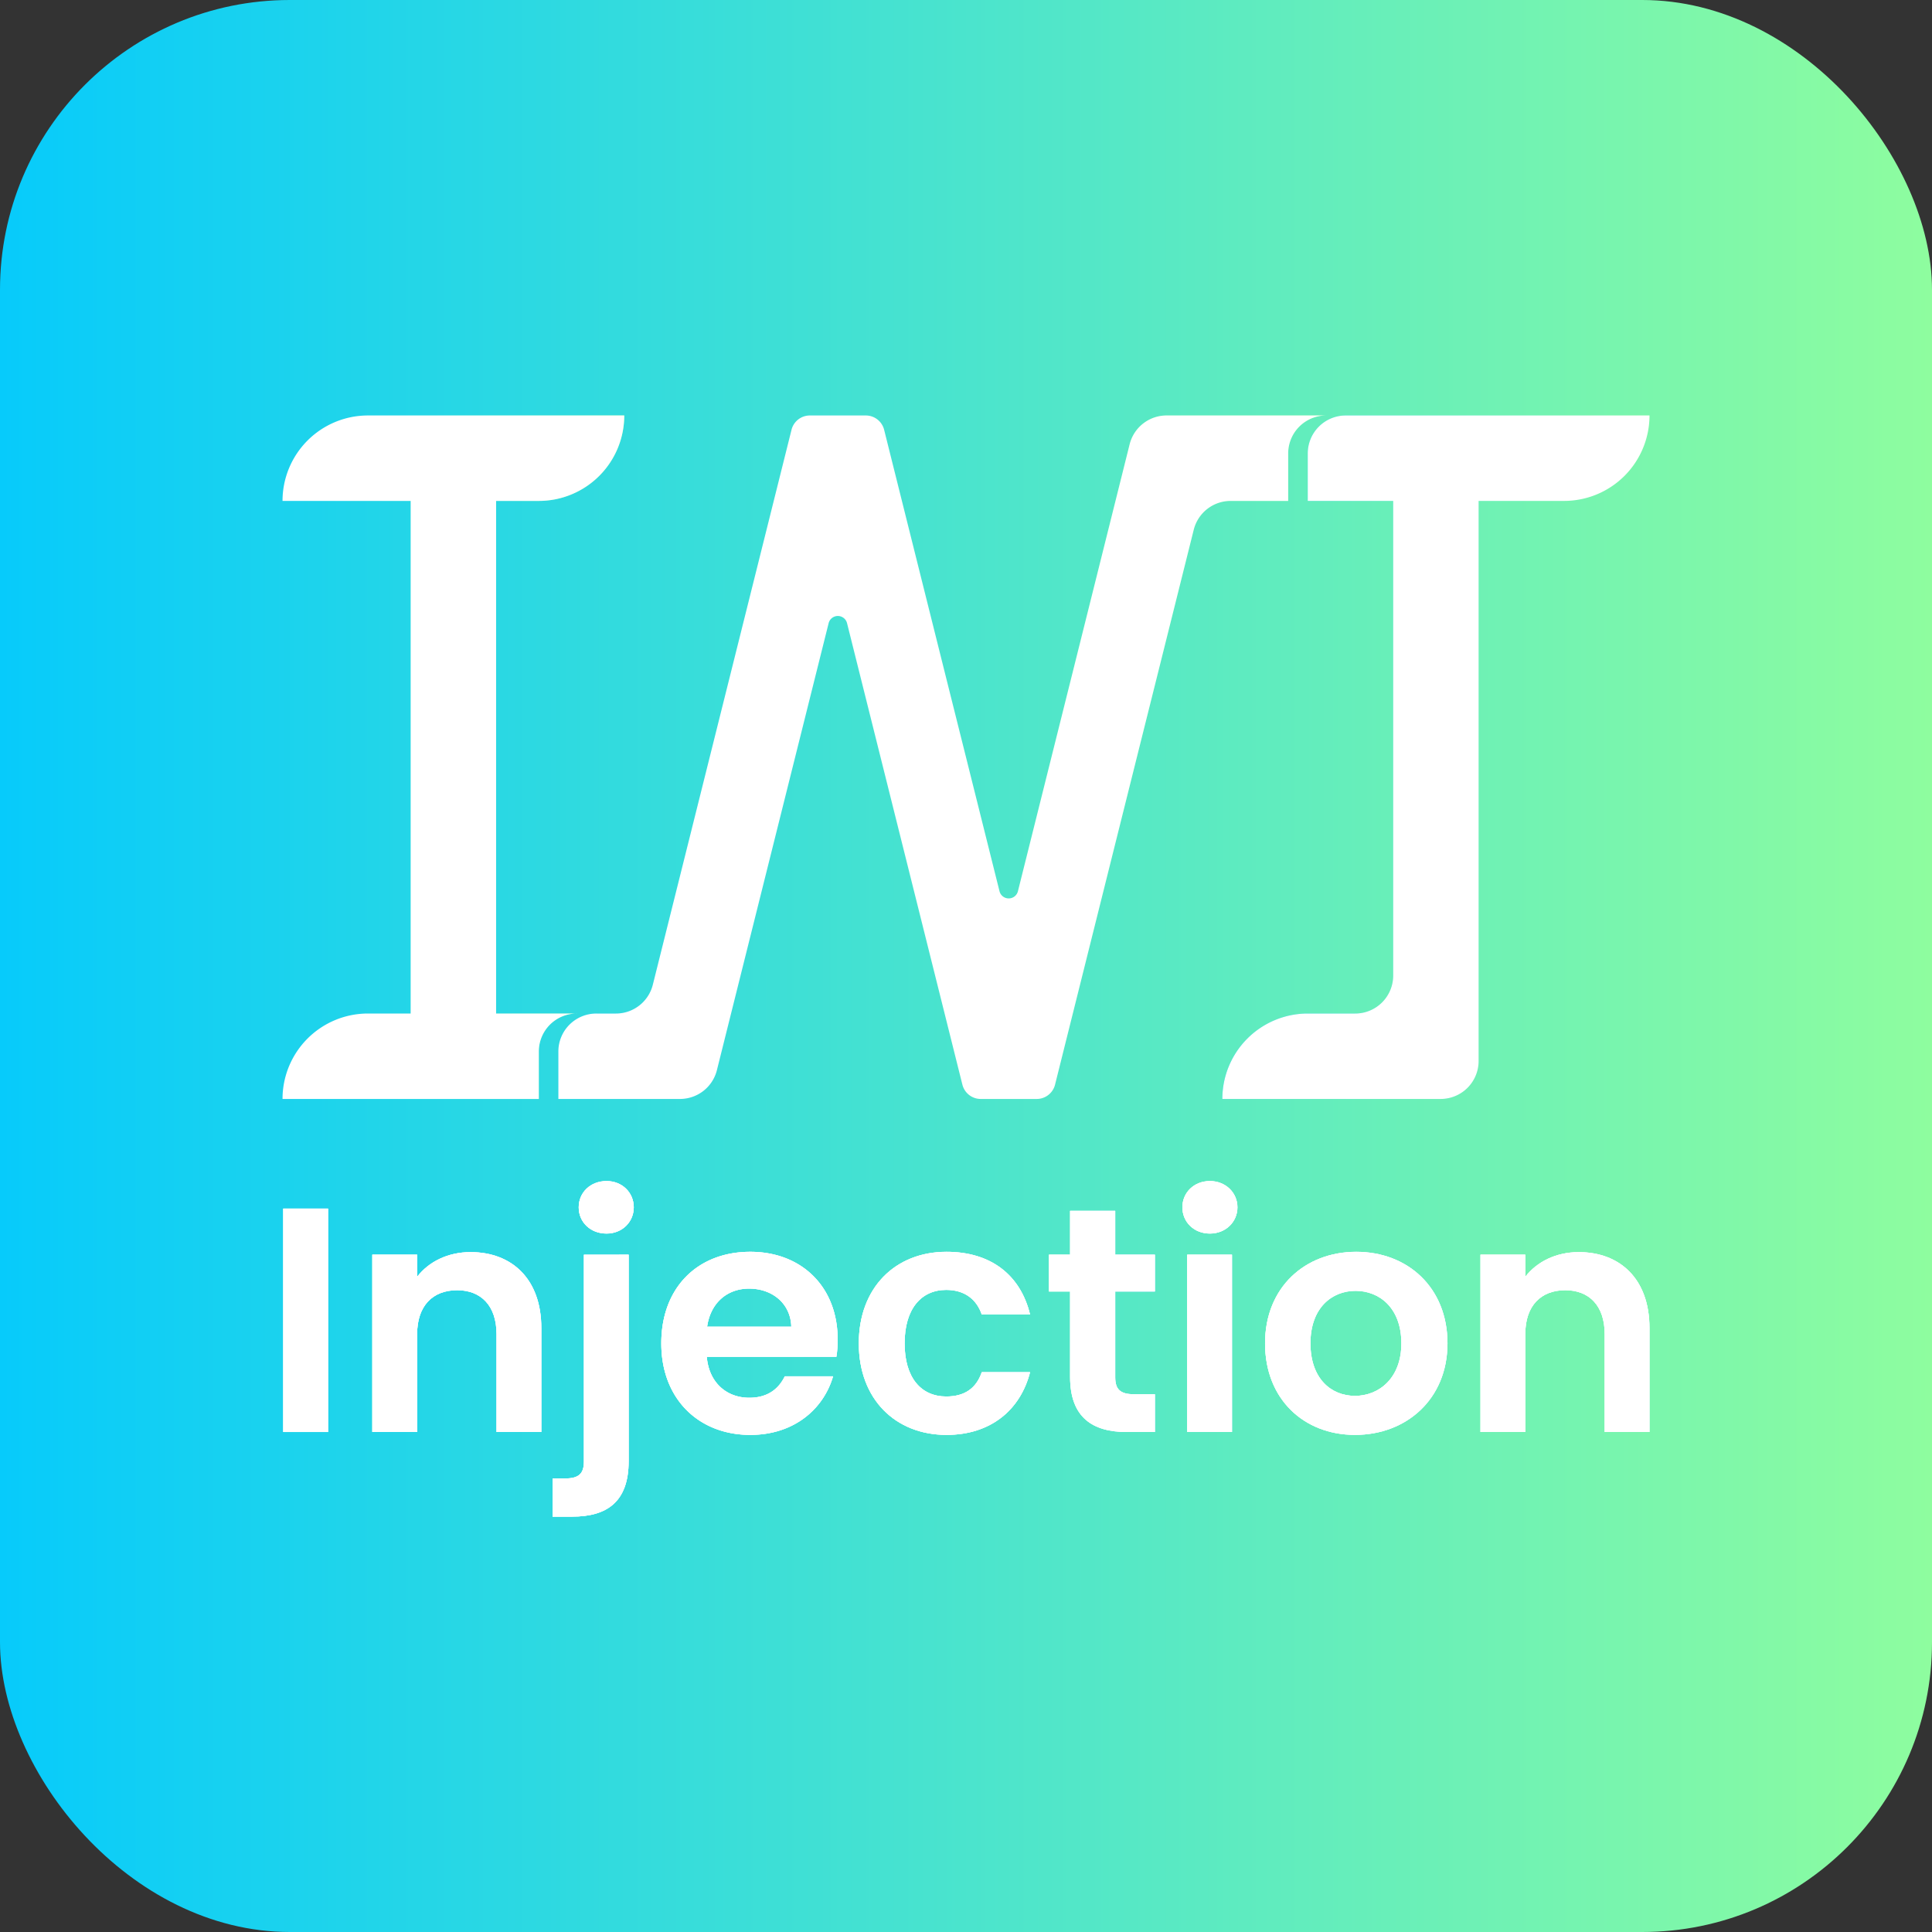 <svg id="图层_1" data-name="图层 1" xmlns="http://www.w3.org/2000/svg" xmlns:xlink="http://www.w3.org/1999/xlink" viewBox="0 0 1000 1000"><rect x="0" y="0" width="1000" height="1000" fill="#333333" stroke="none"/><defs><style>.cls-1{fill:url(#未命名的渐变_204);}.cls-2{fill:url(#未命名的渐变_204-2);}.cls-3{fill:url(#未命名的渐变_204-3);}.cls-4{fill:url(#未命名的渐变_204-4);}.cls-5{fill:url(#未命名的渐变_1037);}.cls-6{fill:url(#未命名的渐变_1037-2);}.cls-7{fill:url(#未命名的渐变_1037-3);}.cls-8{fill:url(#未命名的渐变_1037-4);}.cls-9{fill:url(#未命名的渐变_1037-5);}.cls-10{fill:url(#未命名的渐变_1037-6);}.cls-11{fill:url(#未命名的渐变_1037-7);}.cls-12{fill:url(#未命名的渐变_1037-8);}.cls-13{fill:url(#未命名的渐变_1037-9);}.cls-14{fill:url(#未命名的渐变_204-5);}.cls-15{fill:#fff;}</style><linearGradient id="未命名的渐变_204" y1="500" x2="1000" y2="500" gradientUnits="userSpaceOnUse"><stop offset="0" stop-color="#07cbfb"/><stop offset="1" stop-color="#8efd9f"/></linearGradient><linearGradient id="未命名的渐变_204-2" x1="146.23" y1="391.93" x2="323.11" y2="391.93" xlink:href="#未命名的渐变_204"/><linearGradient id="未命名的渐变_204-3" x1="289.01" y1="391.93" x2="686.42" y2="391.93" xlink:href="#未命名的渐变_204"/><linearGradient id="未命名的渐变_204-4" x1="632.67" y1="391.93" x2="853.77" y2="391.93" xlink:href="#未命名的渐变_204"/><linearGradient id="未命名的渐变_1037" x1="146.61" y1="683.39" x2="169.8" y2="683.39" gradientUnits="userSpaceOnUse"><stop offset="0" stop-color="#2af598"/><stop offset="0.04" stop-color="#28f19d"/><stop offset="0.48" stop-color="#12c4d1"/><stop offset="0.82" stop-color="#05a8f1"/><stop offset="1" stop-color="#009efd"/></linearGradient><linearGradient id="未命名的渐变_1037-2" x1="192.67" y1="694.65" x2="280.15" y2="694.65" xlink:href="#未命名的渐变_1037"/><linearGradient id="未命名的渐变_1037-3" x1="285.96" y1="698.13" x2="328.04" y2="698.13" xlink:href="#未命名的渐变_1037"/><linearGradient id="未命名的渐变_1037-4" x1="342.29" y1="695.32" x2="433.58" y2="695.32" xlink:href="#未命名的渐变_1037"/><linearGradient id="未命名的渐变_1037-5" x1="444.52" y1="695.32" x2="533.16" y2="695.32" xlink:href="#未命名的渐变_1037"/><linearGradient id="未命名的渐变_1037-6" x1="542.94" y1="683.97" x2="597.78" y2="683.97" xlink:href="#未命名的渐变_1037"/><linearGradient id="未命名的渐变_1037-7" x1="612.03" y1="676.26" x2="640.53" y2="676.26" xlink:href="#未命名的渐变_1037"/><linearGradient id="未命名的渐变_1037-8" x1="654.79" y1="695.32" x2="749.22" y2="695.32" xlink:href="#未命名的渐变_1037"/><linearGradient id="未命名的渐变_1037-9" x1="766.29" y1="694.65" x2="853.77" y2="694.65" xlink:href="#未命名的渐变_1037"/><linearGradient id="未命名的渐变_204-5" x1="146.61" y1="698.13" x2="853.77" y2="698.13" xlink:href="#未命名的渐变_204"/></defs><rect class="cls-1" width="1000" height="1000" rx="150"/><path class="cls-2" d="M298.55,524.6a19.65,19.65,0,0,0-19.66,19.65v24.57H146.23a44.22,44.22,0,0,1,44.22-44.22h22.11V259.27H146.23a44.22,44.22,0,0,1,44.22-44.22H323.11a44.22,44.22,0,0,1-44.22,44.22H256.78V524.6Z" transform="translate(0 0)"/><path class="cls-3" d="M686.42,215.05a19.65,19.65,0,0,0-19.66,19.65v24.57H636.94a19.69,19.69,0,0,0-19.06,14.89L599.5,347.71l-11.06,44.22L546.09,561.4a9.78,9.78,0,0,1-9.53,7.42H507.67a9.79,9.79,0,0,1-9.54-7.42l-59.7-238.84a4.91,4.91,0,0,0-9.53,0L371.07,553.93A19.69,19.69,0,0,1,352,568.82H289V544.25a19.65,19.65,0,0,1,19.66-19.65h10.17a19.69,19.69,0,0,0,19.06-14.89l71.79-287.24a9.78,9.78,0,0,1,9.53-7.42h28.89a9.78,9.78,0,0,1,9.53,7.42l32.24,129L500,391.93l17.34,69.38a4.92,4.92,0,0,0,9.54,0l17.34-69.38,11.06-44.22,29.43-117.77a19.69,19.69,0,0,1,19.06-14.89Z" transform="translate(0 0)"/><path class="cls-4" d="M853.77,215.05a44.22,44.22,0,0,1-44.22,44.22H765.33v289.9a19.64,19.64,0,0,1-19.65,19.65h-113a44.22,44.22,0,0,1,44.22-44.22h24.56A19.66,19.66,0,0,0,721.11,505V259.27H676.89V234.7a19.64,19.64,0,0,1,19.65-19.65Z" transform="translate(0 0)"/><path class="cls-5" d="M146.61,625.56H169.8V741.21H146.61Z" transform="translate(0 0)"/><path class="cls-6" d="M257,690.51c0-14.75-8.12-22.7-20.38-22.7-12.59,0-20.71,8-20.71,22.7v50.7h-23.2V649.42h23.2v11.43c6-7.78,15.9-12.76,27.67-12.76,21.37,0,36.61,13.92,36.61,39.27v53.85H257Z" transform="translate(0 0)"/><path class="cls-7" d="M325.39,649.42V756.29C325.39,777.5,314,785,296.23,785H286V765.24h6.62c7.13,0,9.61-2.65,9.61-8.79v-107ZM299.54,624.9c0-7.62,6-13.59,14.42-13.59,8.12,0,14.08,6,14.08,13.59s-6,13.59-14.08,13.59C305.51,638.49,299.54,632.52,299.54,624.9Z" transform="translate(0 0)"/><path class="cls-8" d="M388.35,742.7c-26.67,0-46.06-18.55-46.06-47.38,0-29,18.89-47.39,46.06-47.39,26.51,0,45.23,18.06,45.23,45.4a53.81,53.81,0,0,1-.66,8.94h-67.1c1.16,13.59,10.44,21.21,22,21.21,9.94,0,15.4-5,18.38-11.1h25C426.29,729.28,411.05,742.7,388.35,742.7ZM366,686.7h43.57c-.33-12.1-9.94-19.72-21.87-19.72C376.59,667,367.81,674.11,366,686.7Z" transform="translate(0 0)"/><path class="cls-9" d="M489.92,647.93c22.87,0,38.28,11.93,43.24,32.47h-25c-2.66-7.78-8.78-12.75-18.4-12.75-12.92,0-21.53,9.77-21.53,27.67s8.61,27.5,21.53,27.5c9.62,0,15.58-4.31,18.4-12.59h25c-5,19.55-20.37,32.47-43.24,32.47-26.51,0-45.4-18.55-45.4-47.38S463.41,647.93,489.92,647.93Z" transform="translate(0 0)"/><path class="cls-10" d="M553.88,668.47H542.94V649.42h10.94v-22.7h23.36v22.7h20.54v19.05H577.24v44.41c0,6.13,2.49,8.78,9.77,8.78h10.77v19.55H583.21c-17.57,0-29.33-7.45-29.33-28.5Z" transform="translate(0 0)"/><path class="cls-11" d="M612,624.9c0-7.62,6-13.59,14.25-13.59,8.12,0,14.25,6,14.25,13.59s-6.13,13.59-14.25,13.59C618,638.49,612,632.52,612,624.9Zm2.49,24.52h23.19v91.79H614.52Z" transform="translate(0 0)"/><path class="cls-12" d="M701.34,742.7c-26.51,0-46.55-18.55-46.55-47.38,0-29,20.71-47.39,47.22-47.39s47.21,18.39,47.21,47.39C749.22,724.15,728,742.7,701.34,742.7Zm0-20.21c12.26,0,24-9,24-27.17,0-18.4-11.44-27.18-23.7-27.18s-23.36,8.78-23.36,27.18C678.31,713.54,688.92,722.49,701.34,722.49Z" transform="translate(0 0)"/><path class="cls-13" d="M830.58,690.51c0-14.75-8.12-22.7-20.38-22.7-12.59,0-20.71,8-20.71,22.7v50.7h-23.2V649.42h23.2v11.43c6-7.78,15.9-12.76,27.67-12.76,21.37,0,36.61,13.92,36.61,39.27v53.85H830.58Z" transform="translate(0 0)"/><path class="cls-14" d="M146.61,625.56H169.8V741.21H146.61Z" transform="translate(0 0)"/><path class="cls-14" d="M257,690.51c0-14.75-8.12-22.7-20.38-22.7-12.59,0-20.71,8-20.71,22.7v50.7h-23.2V649.42h23.2v11.43c6-7.78,15.9-12.76,27.67-12.76,21.37,0,36.61,13.92,36.61,39.27v53.85H257Z" transform="translate(0 0)"/><path class="cls-14" d="M325.39,649.42V756.29C325.39,777.5,314,785,296.23,785H286V765.24h6.62c7.13,0,9.61-2.65,9.61-8.79v-107ZM299.54,624.9c0-7.62,6-13.59,14.42-13.59,8.12,0,14.08,6,14.08,13.59s-6,13.59-14.08,13.59C305.51,638.49,299.54,632.52,299.54,624.9Z" transform="translate(0 0)"/><path class="cls-14" d="M388.35,742.7c-26.67,0-46.06-18.55-46.06-47.38,0-29,18.89-47.39,46.06-47.39,26.51,0,45.23,18.06,45.23,45.4a53.81,53.81,0,0,1-.66,8.94h-67.1c1.16,13.59,10.44,21.21,22,21.21,9.94,0,15.4-5,18.38-11.1h25C426.29,729.28,411.05,742.7,388.35,742.7ZM366,686.7h43.57c-.33-12.1-9.94-19.72-21.87-19.72C376.59,667,367.81,674.11,366,686.7Z" transform="translate(0 0)"/><path class="cls-14" d="M489.92,647.93c22.87,0,38.28,11.93,43.24,32.47h-25c-2.66-7.78-8.78-12.75-18.4-12.75-12.92,0-21.53,9.77-21.53,27.67s8.61,27.5,21.53,27.5c9.62,0,15.58-4.31,18.4-12.59h25c-5,19.55-20.37,32.47-43.24,32.47-26.51,0-45.4-18.55-45.4-47.38S463.41,647.93,489.92,647.93Z" transform="translate(0 0)"/><path class="cls-14" d="M553.88,668.47H542.94V649.42h10.94v-22.7h23.36v22.7h20.54v19.05H577.24v44.41c0,6.13,2.49,8.78,9.77,8.78h10.77v19.55H583.21c-17.57,0-29.33-7.45-29.33-28.5Z" transform="translate(0 0)"/><path class="cls-14" d="M612,624.9c0-7.62,6-13.59,14.25-13.59,8.12,0,14.25,6,14.25,13.59s-6.13,13.59-14.25,13.59C618,638.49,612,632.52,612,624.9Zm2.49,24.52h23.19v91.79H614.52Z" transform="translate(0 0)"/><path class="cls-14" d="M701.34,742.7c-26.51,0-46.55-18.55-46.55-47.38,0-29,20.71-47.39,47.22-47.39s47.21,18.39,47.21,47.39C749.22,724.15,728,742.7,701.34,742.7Zm0-20.21c12.26,0,24-9,24-27.17,0-18.4-11.44-27.18-23.7-27.18s-23.36,8.78-23.36,27.18C678.31,713.54,688.92,722.49,701.34,722.49Z" transform="translate(0 0)"/><path class="cls-14" d="M830.58,690.51c0-14.75-8.12-22.7-20.38-22.7-12.59,0-20.71,8-20.71,22.7v50.7h-23.2V649.42h23.2v11.43c6-7.78,15.9-12.76,27.67-12.76,21.37,0,36.61,13.92,36.61,39.27v53.85H830.58Z" transform="translate(0 0)"/><path class="cls-15" d="M298.55,524.6a19.65,19.65,0,0,0-19.66,19.65v24.57H146.23a44.22,44.22,0,0,1,44.22-44.22h22.11V259.27H146.23a44.22,44.22,0,0,1,44.22-44.22H323.11a44.22,44.22,0,0,1-44.22,44.22H256.78V524.6Z" transform="translate(0 0)"/><path class="cls-15" d="M686.42,215.05a19.65,19.65,0,0,0-19.66,19.65v24.57H636.94a19.69,19.69,0,0,0-19.06,14.89L599.5,347.71l-11.06,44.22L546.09,561.4a9.78,9.78,0,0,1-9.53,7.42H507.67a9.79,9.79,0,0,1-9.54-7.42l-59.7-238.84a4.91,4.91,0,0,0-9.53,0L371.07,553.93A19.69,19.69,0,0,1,352,568.82H289V544.25a19.65,19.65,0,0,1,19.66-19.65h10.17a19.69,19.69,0,0,0,19.06-14.89l71.79-287.24a9.78,9.78,0,0,1,9.53-7.42h28.89a9.78,9.78,0,0,1,9.53,7.42l32.24,129L500,391.93l17.34,69.38a4.92,4.92,0,0,0,9.54,0l17.34-69.38,11.06-44.22,29.43-117.77a19.69,19.69,0,0,1,19.06-14.89Z" transform="translate(0 0)"/><path class="cls-15" d="M853.77,215.05a44.22,44.22,0,0,1-44.22,44.22H765.33v289.9a19.64,19.64,0,0,1-19.65,19.65h-113a44.22,44.22,0,0,1,44.22-44.22h24.56A19.66,19.66,0,0,0,721.11,505V259.27H676.89V234.7a19.64,19.64,0,0,1,19.65-19.65Z" transform="translate(0 0)"/><path class="cls-15" d="M146.61,625.56H169.8V741.21H146.61Z" transform="translate(0 0)"/><path class="cls-15" d="M257,690.51c0-14.75-8.12-22.7-20.38-22.7-12.59,0-20.71,8-20.71,22.7v50.7h-23.2V649.42h23.2v11.43c6-7.78,15.9-12.76,27.67-12.76,21.37,0,36.61,13.92,36.61,39.27v53.85H257Z" transform="translate(0 0)"/><path class="cls-15" d="M325.39,649.42V756.29C325.39,777.5,314,785,296.23,785H286V765.24h6.62c7.13,0,9.61-2.65,9.61-8.79v-107ZM299.54,624.9c0-7.62,6-13.59,14.42-13.59,8.12,0,14.08,6,14.08,13.59s-6,13.59-14.08,13.59C305.51,638.49,299.54,632.52,299.54,624.9Z" transform="translate(0 0)"/><path class="cls-15" d="M388.35,742.7c-26.67,0-46.06-18.55-46.06-47.38,0-29,18.89-47.39,46.06-47.39,26.51,0,45.23,18.06,45.23,45.4a53.81,53.81,0,0,1-.66,8.94h-67.1c1.16,13.59,10.44,21.21,22,21.21,9.94,0,15.4-5,18.38-11.1h25C426.29,729.28,411.05,742.7,388.35,742.7ZM366,686.7h43.57c-.33-12.1-9.94-19.72-21.87-19.72C376.59,667,367.81,674.11,366,686.7Z" transform="translate(0 0)"/><path class="cls-15" d="M489.92,647.93c22.87,0,38.28,11.93,43.24,32.47h-25c-2.66-7.78-8.78-12.75-18.4-12.75-12.92,0-21.53,9.77-21.53,27.67s8.61,27.5,21.53,27.5c9.62,0,15.58-4.31,18.4-12.59h25c-5,19.55-20.37,32.47-43.24,32.47-26.51,0-45.4-18.55-45.4-47.38S463.41,647.93,489.92,647.93Z" transform="translate(0 0)"/><path class="cls-15" d="M553.88,668.47H542.94V649.42h10.94v-22.7h23.36v22.7h20.54v19.05H577.24v44.41c0,6.13,2.49,8.78,9.77,8.78h10.77v19.55H583.21c-17.57,0-29.33-7.45-29.33-28.5Z" transform="translate(0 0)"/><path class="cls-15" d="M612,624.9c0-7.62,6-13.59,14.25-13.59,8.12,0,14.25,6,14.25,13.59s-6.13,13.59-14.25,13.59C618,638.49,612,632.52,612,624.9Zm2.49,24.52h23.19v91.79H614.52Z" transform="translate(0 0)"/><path class="cls-15" d="M701.34,742.7c-26.51,0-46.55-18.55-46.55-47.38,0-29,20.71-47.39,47.22-47.39s47.21,18.39,47.21,47.39C749.22,724.15,728,742.7,701.34,742.7Zm0-20.21c12.26,0,24-9,24-27.17,0-18.4-11.44-27.18-23.7-27.18s-23.36,8.78-23.36,27.18C678.31,713.54,688.92,722.49,701.34,722.49Z" transform="translate(0 0)"/><path class="cls-15" d="M830.58,690.51c0-14.75-8.12-22.7-20.38-22.7-12.59,0-20.71,8-20.71,22.7v50.7h-23.2V649.42h23.2v11.43c6-7.78,15.9-12.76,27.67-12.76,21.37,0,36.61,13.92,36.61,39.27v53.85H830.58Z" transform="translate(0 0)"/><path class="cls-15" d="M146.61,625.56H169.8V741.21H146.61Z" transform="translate(0 0)"/><path class="cls-15" d="M257,690.51c0-14.75-8.12-22.7-20.38-22.7-12.59,0-20.71,8-20.71,22.7v50.7h-23.2V649.42h23.2v11.43c6-7.78,15.9-12.76,27.67-12.76,21.37,0,36.61,13.92,36.61,39.27v53.85H257Z" transform="translate(0 0)"/><path class="cls-15" d="M325.39,649.42V756.29C325.39,777.5,314,785,296.23,785H286V765.24h6.62c7.13,0,9.61-2.65,9.61-8.79v-107ZM299.54,624.9c0-7.62,6-13.59,14.42-13.59,8.12,0,14.08,6,14.08,13.59s-6,13.59-14.08,13.59C305.51,638.49,299.54,632.52,299.54,624.9Z" transform="translate(0 0)"/><path class="cls-15" d="M388.35,742.7c-26.67,0-46.06-18.55-46.06-47.38,0-29,18.89-47.39,46.06-47.39,26.51,0,45.23,18.06,45.23,45.4a53.81,53.81,0,0,1-.66,8.94h-67.1c1.16,13.59,10.44,21.21,22,21.21,9.94,0,15.4-5,18.38-11.1h25C426.29,729.28,411.05,742.7,388.35,742.7ZM366,686.7h43.57c-.33-12.1-9.94-19.72-21.87-19.72C376.59,667,367.81,674.11,366,686.7Z" transform="translate(0 0)"/><path class="cls-15" d="M489.92,647.93c22.87,0,38.28,11.93,43.24,32.47h-25c-2.66-7.78-8.78-12.75-18.4-12.75-12.92,0-21.53,9.77-21.53,27.67s8.61,27.5,21.53,27.5c9.62,0,15.58-4.31,18.4-12.59h25c-5,19.55-20.37,32.47-43.24,32.47-26.51,0-45.4-18.55-45.4-47.38S463.41,647.93,489.92,647.93Z" transform="translate(0 0)"/><path class="cls-15" d="M553.88,668.47H542.94V649.42h10.94v-22.7h23.36v22.7h20.54v19.05H577.24v44.41c0,6.13,2.49,8.78,9.77,8.78h10.77v19.55H583.21c-17.57,0-29.33-7.45-29.33-28.5Z" transform="translate(0 0)"/><path class="cls-15" d="M612,624.9c0-7.62,6-13.59,14.25-13.59,8.12,0,14.25,6,14.25,13.59s-6.13,13.59-14.25,13.59C618,638.49,612,632.52,612,624.9Zm2.49,24.52h23.19v91.79H614.52Z" transform="translate(0 0)"/><path class="cls-15" d="M701.34,742.7c-26.51,0-46.55-18.55-46.55-47.38,0-29,20.71-47.39,47.22-47.39s47.21,18.39,47.21,47.39C749.22,724.15,728,742.7,701.34,742.7Zm0-20.21c12.26,0,24-9,24-27.17,0-18.4-11.44-27.18-23.7-27.18s-23.36,8.78-23.36,27.18C678.31,713.54,688.92,722.49,701.34,722.49Z" transform="translate(0 0)"/><path class="cls-15" d="M830.58,690.51c0-14.75-8.12-22.7-20.38-22.7-12.59,0-20.71,8-20.71,22.7v50.7h-23.2V649.42h23.2v11.43c6-7.78,15.9-12.76,27.67-12.76,21.37,0,36.61,13.92,36.61,39.27v53.85H830.58Z" transform="translate(0 0)"/><path class="cls-15" d="M146.61,625.56H169.8V741.21H146.61Z" transform="translate(0 0)"/><path class="cls-15" d="M257,690.51c0-14.75-8.12-22.7-20.38-22.7-12.59,0-20.71,8-20.71,22.7v50.7h-23.2V649.42h23.2v11.43c6-7.78,15.9-12.76,27.67-12.76,21.37,0,36.61,13.92,36.61,39.27v53.85H257Z" transform="translate(0 0)"/><path class="cls-15" d="M325.39,649.42V756.29C325.39,777.5,314,785,296.23,785H286V765.24h6.62c7.13,0,9.61-2.65,9.61-8.79v-107ZM299.54,624.9c0-7.62,6-13.59,14.42-13.59,8.12,0,14.08,6,14.08,13.59s-6,13.59-14.08,13.59C305.51,638.49,299.54,632.52,299.54,624.9Z" transform="translate(0 0)"/><path class="cls-15" d="M388.35,742.7c-26.67,0-46.06-18.55-46.06-47.38,0-29,18.89-47.39,46.06-47.39,26.51,0,45.23,18.06,45.23,45.4a53.81,53.81,0,0,1-.66,8.94h-67.1c1.16,13.59,10.44,21.21,22,21.21,9.94,0,15.4-5,18.38-11.1h25C426.29,729.28,411.05,742.7,388.35,742.7ZM366,686.7h43.57c-.33-12.1-9.94-19.72-21.87-19.72C376.59,667,367.81,674.11,366,686.7Z" transform="translate(0 0)"/><path class="cls-15" d="M489.92,647.93c22.87,0,38.28,11.93,43.24,32.47h-25c-2.66-7.78-8.78-12.75-18.4-12.75-12.92,0-21.53,9.77-21.53,27.67s8.61,27.5,21.53,27.5c9.62,0,15.58-4.31,18.4-12.59h25c-5,19.55-20.37,32.47-43.24,32.47-26.51,0-45.4-18.55-45.4-47.38S463.41,647.93,489.92,647.93Z" transform="translate(0 0)"/><path class="cls-15" d="M553.88,668.47H542.94V649.42h10.94v-22.7h23.36v22.7h20.54v19.05H577.24v44.41c0,6.13,2.49,8.78,9.77,8.78h10.77v19.55H583.21c-17.57,0-29.33-7.45-29.33-28.5Z" transform="translate(0 0)"/><path class="cls-15" d="M612,624.9c0-7.62,6-13.59,14.25-13.59,8.12,0,14.25,6,14.25,13.59s-6.13,13.59-14.25,13.59C618,638.49,612,632.52,612,624.9Zm2.49,24.52h23.19v91.79H614.52Z" transform="translate(0 0)"/><path class="cls-15" d="M701.34,742.7c-26.51,0-46.55-18.55-46.55-47.38,0-29,20.71-47.39,47.22-47.39s47.21,18.39,47.21,47.39C749.22,724.15,728,742.7,701.34,742.7Zm0-20.21c12.26,0,24-9,24-27.17,0-18.4-11.44-27.18-23.7-27.18s-23.36,8.78-23.36,27.18C678.31,713.54,688.92,722.49,701.34,722.49Z" transform="translate(0 0)"/><path class="cls-15" d="M830.58,690.51c0-14.75-8.12-22.7-20.38-22.7-12.59,0-20.71,8-20.71,22.7v50.7h-23.2V649.42h23.2v11.43c6-7.78,15.9-12.76,27.67-12.76,21.37,0,36.61,13.92,36.61,39.27v53.85H830.58Z" transform="translate(0 0)"/></svg>
